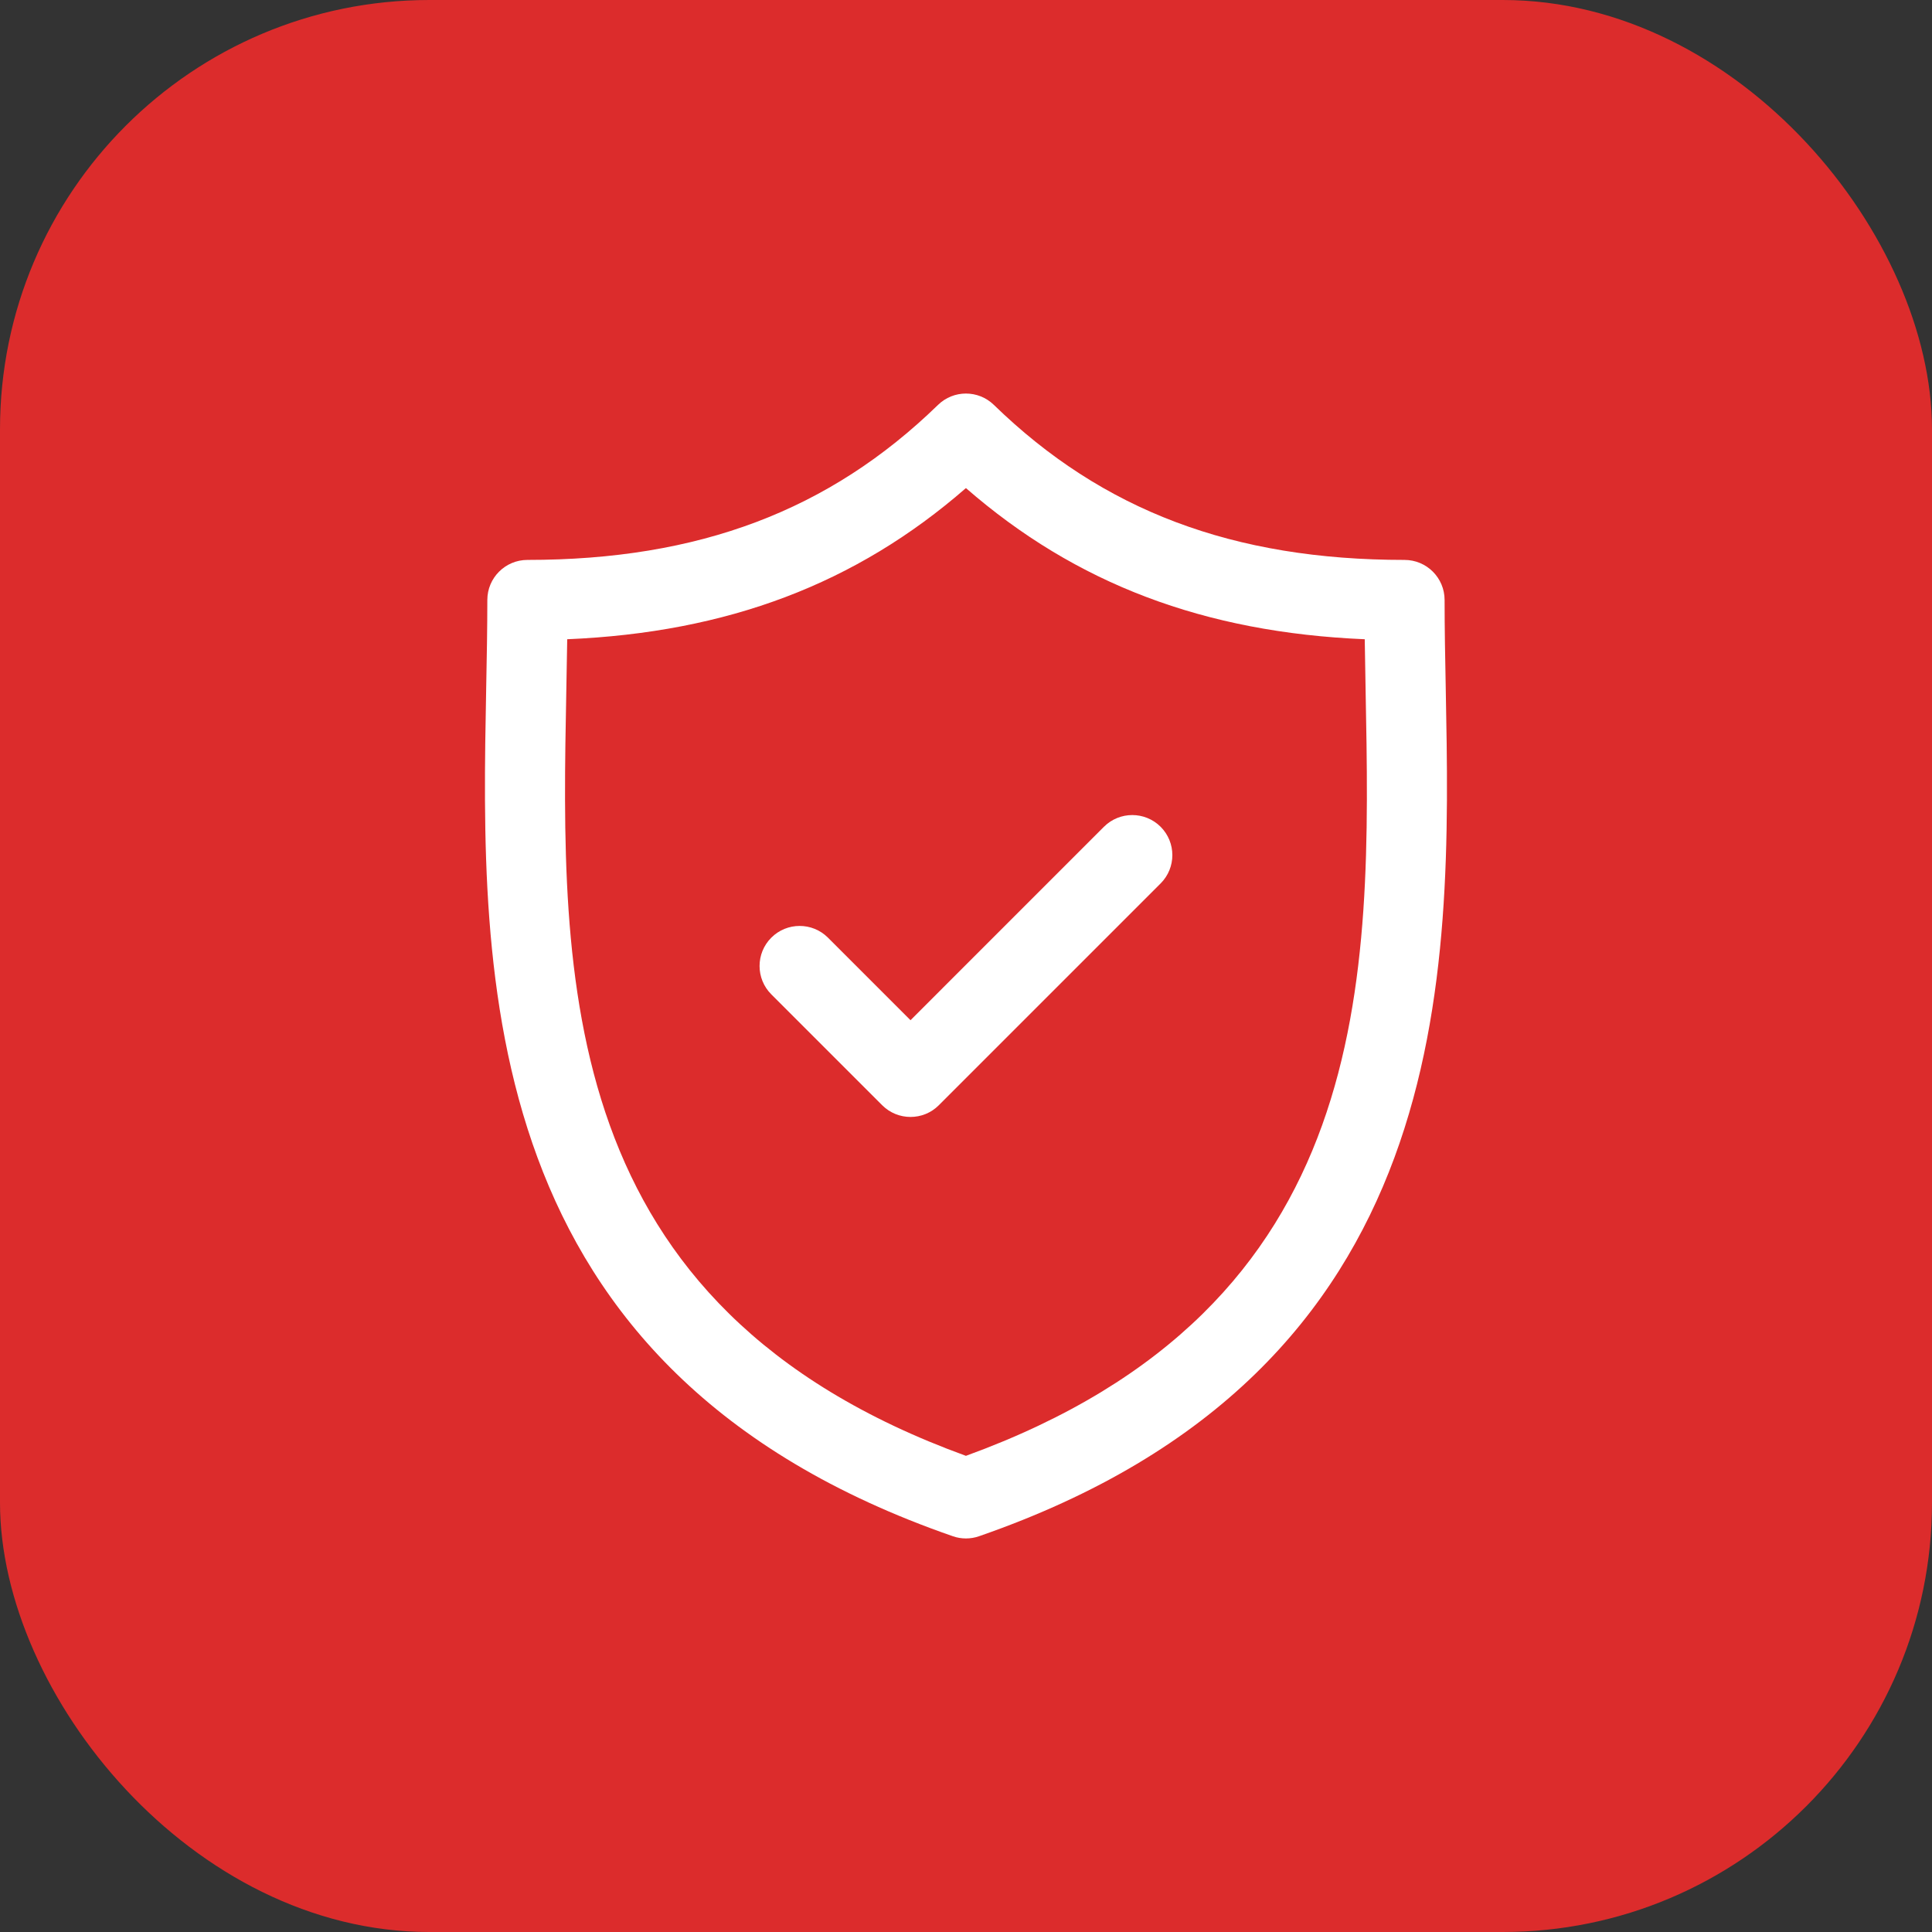 <svg width="54" height="54" viewBox="0 0 54 54" fill="none" xmlns="http://www.w3.org/2000/svg">
<rect x="0" y="0" width="54" height="54" fill="#333333" stroke="none"/>
<rect width="54" height="54" rx="12" fill="#DC2C2C"/>
<g clip-path="url(#clip0_5530_86598)">
<path d="M40.409 19.239C40.392 18.375 40.377 17.559 40.377 16.77C40.377 16.151 39.875 15.65 39.257 15.65C34.467 15.65 30.819 14.273 27.779 11.317C27.344 10.894 26.652 10.894 26.218 11.317C23.178 14.273 19.531 15.65 14.741 15.65C14.123 15.65 13.621 16.151 13.621 16.77C13.621 17.559 13.606 18.376 13.589 19.24C13.436 27.28 13.225 38.291 26.632 42.938C26.75 42.98 26.874 43 26.998 43C27.122 43 27.246 42.98 27.365 42.938C40.772 38.291 40.562 27.28 40.409 19.239ZM26.998 40.691C15.501 36.515 15.675 27.365 15.829 19.283C15.838 18.798 15.847 18.328 15.854 17.867C20.34 17.677 23.927 16.318 26.998 13.642C30.07 16.318 33.658 17.677 38.145 17.867C38.151 18.327 38.16 18.797 38.169 19.282C38.323 27.365 38.497 36.514 26.998 40.691Z" fill="white"/>
<path d="M30.855 23.109L25.449 28.515L23.142 26.208C22.705 25.771 21.996 25.771 21.558 26.208C21.121 26.646 21.121 27.355 21.558 27.792L24.657 30.891C24.876 31.11 25.163 31.219 25.449 31.219C25.736 31.219 26.023 31.11 26.241 30.891L32.439 24.693C32.877 24.256 32.877 23.547 32.44 23.109C32.002 22.672 31.293 22.672 30.855 23.109Z" fill="white"/>
</g>
<defs>
<clipPath id="clip0_5530_86598">
<rect width="32" height="32" fill="white" transform="translate(11 11)"/>
</clipPath>
</defs>
</svg>
